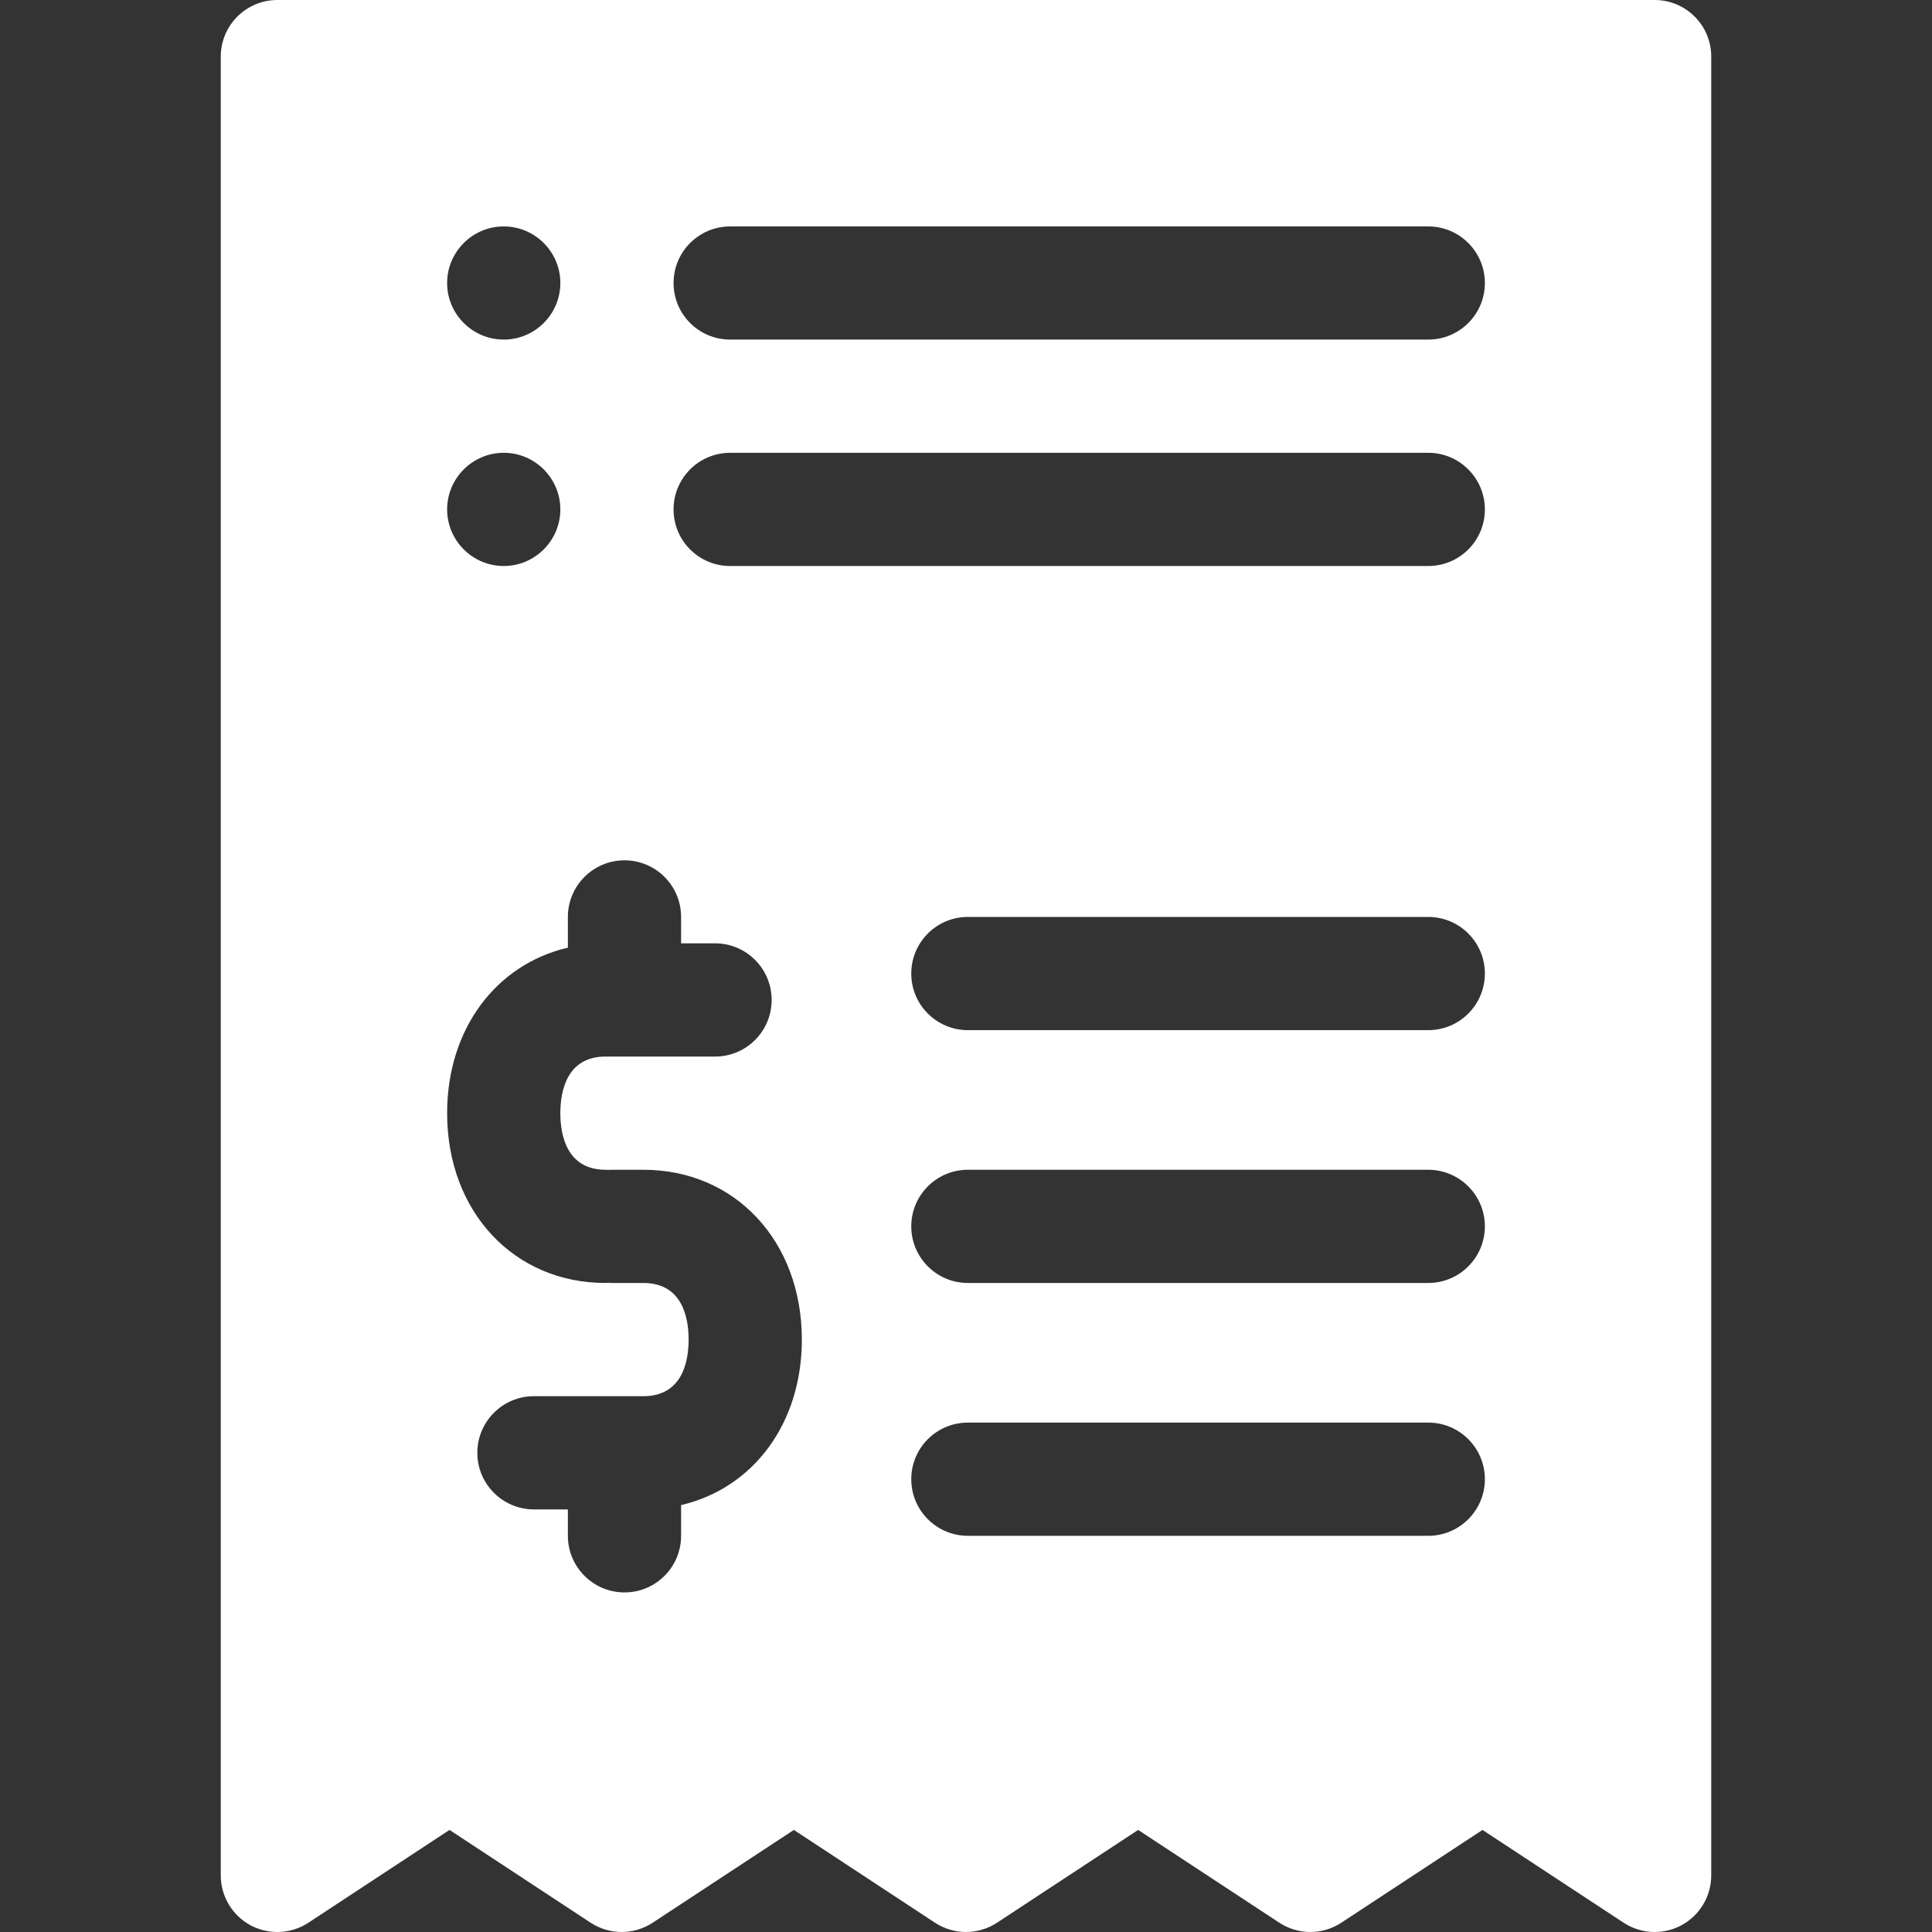 <svg width="30" height="30" viewBox="0 0 30 30" fill="none" xmlns="http://www.w3.org/2000/svg">
<rect x="0" y="0" width="30" height="30" fill="#333333" stroke="none"/>
<g clip-path="url(#clip0)">
<path d="M25.693 0H4.307C3.821 0 3.428 0.394 3.428 0.879V29.121C3.428 29.444 3.605 29.741 3.889 29.895C4.174 30.048 4.52 30.033 4.79 29.855L6.98 28.415L9.17 29.855C9.464 30.048 9.843 30.048 10.136 29.855L12.327 28.415L14.517 29.855C14.81 30.048 15.19 30.048 15.483 29.855L17.673 28.415L19.864 29.855C20.157 30.048 20.537 30.048 20.829 29.855L23.02 28.415L25.21 29.855C25.357 29.951 25.525 30 25.693 30C25.837 30 25.98 29.965 26.11 29.895C26.395 29.741 26.572 29.444 26.572 29.121V0.879C26.572 0.394 26.179 0 25.693 0ZM7.822 3.516C8.306 3.516 8.701 3.91 8.701 4.395C8.701 4.879 8.306 5.273 7.822 5.273C7.338 5.273 6.943 4.879 6.943 4.395C6.943 3.91 7.338 3.516 7.822 3.516ZM7.822 7.031C8.306 7.031 8.701 7.426 8.701 7.91C8.701 8.394 8.306 8.789 7.822 8.789C7.338 8.789 6.943 8.394 6.943 7.91C6.943 7.426 7.338 7.031 7.822 7.031ZM10.576 23.371V23.848C10.576 24.333 10.183 24.727 9.697 24.727C9.212 24.727 8.818 24.333 8.818 23.848V23.438H8.291C7.806 23.438 7.412 23.044 7.412 22.559C7.412 22.073 7.806 21.68 8.291 21.68H9.99C10.602 21.68 10.693 21.129 10.693 20.801C10.693 20.473 10.602 19.922 9.99 19.922H9.497C9.482 19.922 9.466 19.92 9.451 19.919C9.435 19.92 9.42 19.922 9.404 19.922C7.978 19.922 6.943 18.813 6.943 17.285C6.943 15.976 7.704 14.975 8.818 14.715V14.238C8.818 13.753 9.212 13.359 9.697 13.359C10.183 13.359 10.576 13.753 10.576 14.238V14.648H11.104C11.589 14.648 11.982 15.042 11.982 15.527C11.982 16.013 11.589 16.406 11.104 16.406H9.404C8.793 16.406 8.701 16.957 8.701 17.285C8.701 17.613 8.793 18.164 9.404 18.164C9.42 18.164 9.435 18.166 9.451 18.166C9.466 18.166 9.482 18.164 9.497 18.164H9.99C11.416 18.164 12.451 19.273 12.451 20.801C12.451 22.11 11.691 23.111 10.576 23.371ZM22.178 23.848H15.029C14.544 23.848 14.15 23.454 14.15 22.969C14.15 22.483 14.544 22.09 15.029 22.09H22.178C22.663 22.09 23.057 22.483 23.057 22.969C23.057 23.454 22.663 23.848 22.178 23.848ZM22.178 19.922H15.029C14.544 19.922 14.15 19.528 14.15 19.043C14.15 18.558 14.544 18.164 15.029 18.164H22.178C22.663 18.164 23.057 18.558 23.057 19.043C23.057 19.528 22.663 19.922 22.178 19.922ZM22.178 15.996H15.029C14.544 15.996 14.15 15.603 14.15 15.117C14.15 14.632 14.544 14.238 15.029 14.238H22.178C22.663 14.238 23.057 14.632 23.057 15.117C23.057 15.603 22.663 15.996 22.178 15.996ZM22.178 8.789H11.338C10.852 8.789 10.459 8.396 10.459 7.91C10.459 7.425 10.852 7.031 11.338 7.031H22.178C22.663 7.031 23.057 7.425 23.057 7.91C23.057 8.396 22.663 8.789 22.178 8.789ZM22.178 5.273H11.338C10.852 5.273 10.459 4.88 10.459 4.395C10.459 3.909 10.852 3.516 11.338 3.516H22.178C22.663 3.516 23.057 3.909 23.057 4.395C23.057 4.88 22.663 5.273 22.178 5.273Z" fill="#ffffff"/>
</g>
<defs>
<clipPath id="clip0">
<rect width="30" height="30" fill="white"/>
</clipPath>
</defs>
</svg>
